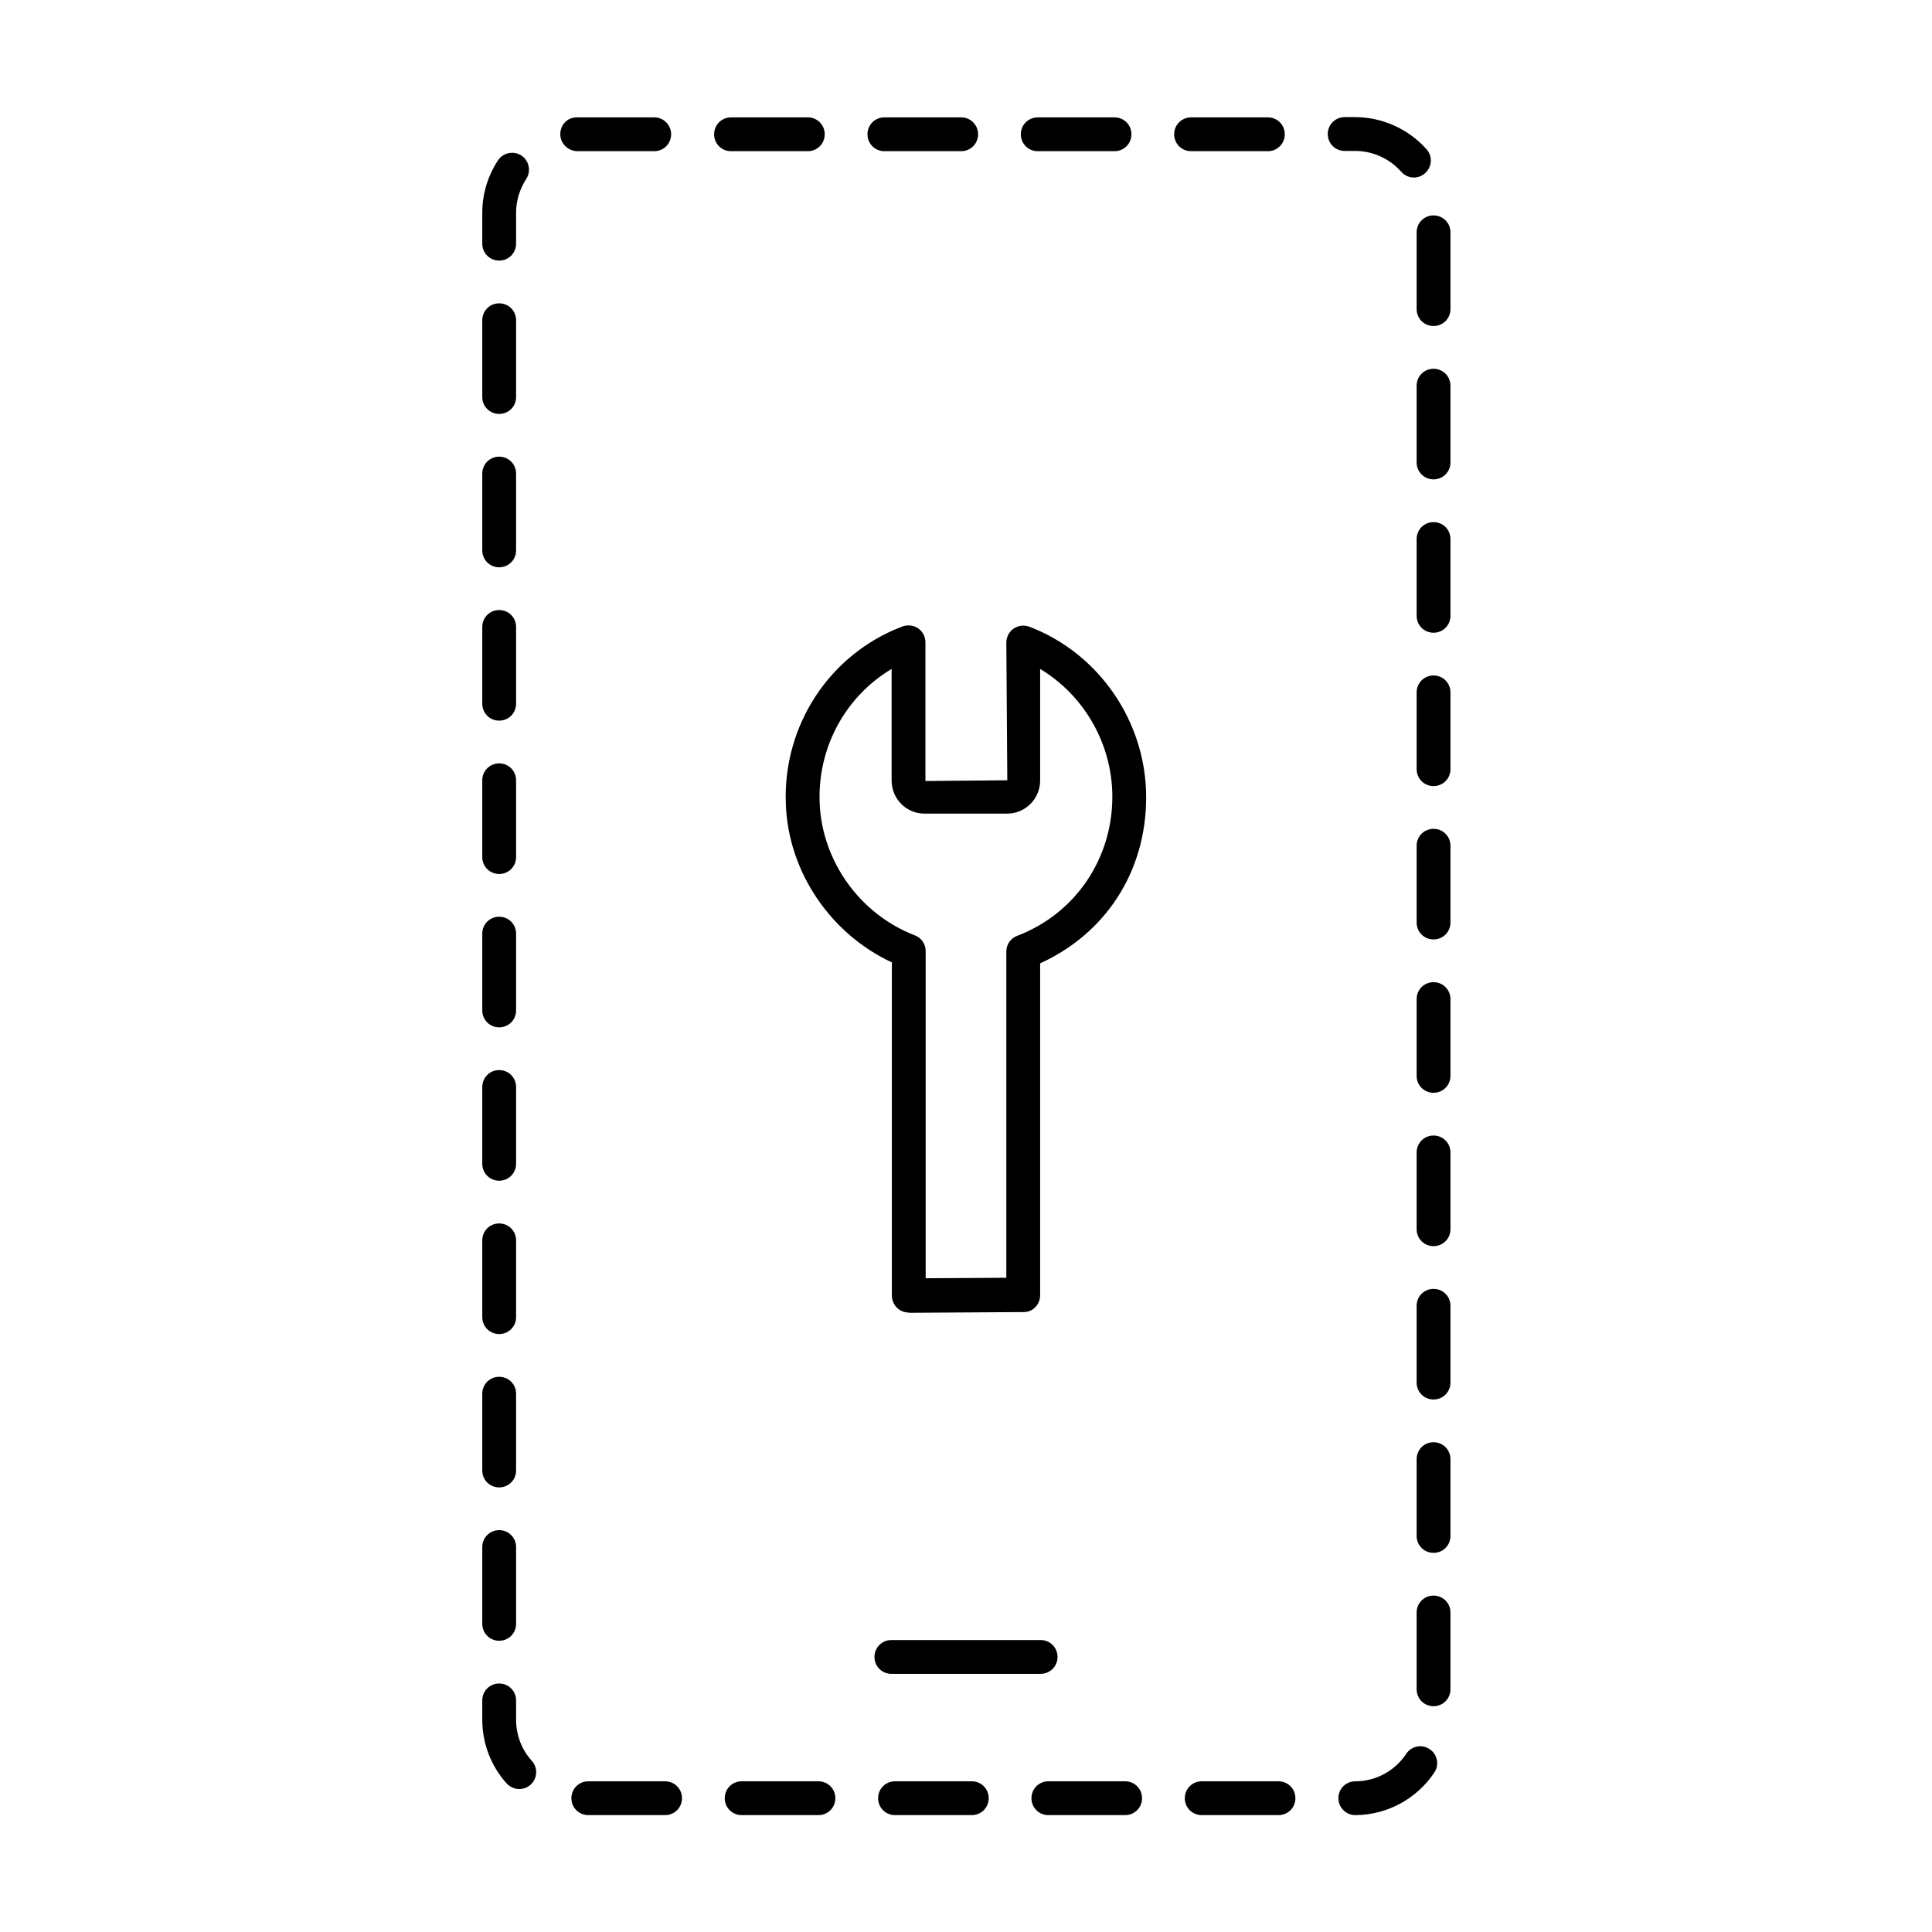 <?xml version="1.0" encoding="UTF-8"?>
<svg id="Layer_1" data-name="Layer 1" xmlns="http://www.w3.org/2000/svg" viewBox="0 0 80 80">
  <path d="m37.63,54.35c-.18,0-.36-.07-.49-.2-.13-.13-.21-.31-.21-.5v-13.8c-2.54-1.18-4.29-3.75-4.39-6.55-.13-3.26,1.81-6.22,4.83-7.36.22-.08.46-.05.65.08.19.13.3.35.3.58v5.74l3.39-.03-.04-5.7c0-.23.11-.45.3-.58.19-.13.43-.16.65-.08,2.89,1.1,4.84,3.94,4.84,7.06s-1.71,5.66-4.39,6.88v13.62s0,.08,0,.12c0,.39-.3.7-.68.7l-4.77.03h0Zm-.71-26.65c-1.9,1.13-3.07,3.24-2.98,5.54.09,2.41,1.67,4.62,3.94,5.49.27.1.45.36.45.65v13.55l3.34-.02v-13.51c0-.29.18-.55.45-.65,2.39-.91,3.94-3.17,3.94-5.76,0-2.18-1.17-4.2-2.99-5.29v4.62c0,.75-.61,1.37-1.36,1.37h-3.43c-.75,0-1.36-.61-1.36-1.37v-4.62Z"/>
  <path d="m52.94,75.16h-3.18c-.39,0-.7-.31-.7-.7s.31-.7.7-.7h3.18c.39,0,.7.31.7.7s-.31.7-.7.7Zm-6.35,0h-3.18c-.39,0-.7-.31-.7-.7s.31-.7.7-.7h3.18c.39,0,.7.31.7.7s-.31.7-.7.7Zm-6.35,0h-3.18c-.39,0-.7-.31-.7-.7s.31-.7.7-.7h3.18c.39,0,.7.31.7.7s-.31.7-.7.7Zm-6.35,0h-3.18c-.39,0-.7-.31-.7-.7s.31-.7.7-.7h3.18c.39,0,.7.31.7.7s-.31.7-.7.7Zm-6.35,0h-3.18c-.39,0-.7-.31-.7-.7s.31-.7.7-.7h3.18c.39,0,.7.31.7.7s-.31.7-.7.7Zm28.58,0c-.38,0-.7-.31-.7-.7,0-.39.31-.7.7-.7.85,0,1.64-.43,2.11-1.14.21-.32.65-.41.97-.19.32.21.41.65.19.97-.73,1.09-1.95,1.75-3.26,1.76h0Zm-34.62-1.08c-.19,0-.38-.08-.52-.23-.65-.72-1.01-1.66-1.01-2.64v-.8c0-.39.31-.7.7-.7s.7.31.7.7v.8c0,.63.23,1.24.65,1.7.26.29.24.73-.05.99-.13.12-.3.18-.47.18Zm37.86-3.43c-.39,0-.7-.31-.7-.7v-3.18c0-.39.31-.7.7-.7s.7.31.7.7v3.18c0,.39-.31.7-.7.7Zm-38.69-2.71c-.39,0-.7-.31-.7-.7v-3.18c0-.39.31-.7.7-.7s.7.31.7.7v3.18c0,.39-.31.7-.7.7Zm38.69-3.64c-.39,0-.7-.31-.7-.7v-3.18c0-.39.31-.7.7-.7s.7.31.7.7v3.18c0,.39-.31.7-.7.7Zm-38.69-2.71c-.39,0-.7-.31-.7-.7v-3.18c0-.39.31-.7.7-.7s.7.31.7.7v3.18c0,.39-.31.7-.7.7Zm38.69-3.64c-.39,0-.7-.31-.7-.7v-3.18c0-.39.31-.7.7-.7s.7.31.7.7v3.18c0,.39-.31.7-.7.7Zm-38.69-2.71c-.39,0-.7-.31-.7-.7v-3.18c0-.39.31-.7.7-.7s.7.31.7.7v3.18c0,.39-.31.7-.7.7Zm38.69-3.64c-.39,0-.7-.31-.7-.7v-3.18c0-.39.31-.7.7-.7s.7.31.7.7v3.18c0,.39-.31.7-.7.7Zm-38.69-2.71c-.39,0-.7-.31-.7-.7v-3.18c0-.39.31-.7.7-.7s.7.31.7.7v3.18c0,.39-.31.7-.7.7Zm38.69-3.64c-.39,0-.7-.31-.7-.7v-3.18c0-.39.31-.7.7-.7s.7.31.7.7v3.18c0,.39-.31.7-.7.7Zm-38.69-2.71c-.39,0-.7-.31-.7-.7v-3.18c0-.39.31-.7.7-.7s.7.31.7.7v3.18c0,.39-.31.7-.7.7Zm38.69-3.64c-.39,0-.7-.31-.7-.7v-3.18c0-.39.31-.7.7-.7s.7.31.7.7v3.18c0,.39-.31.7-.7.7Zm-38.69-2.71c-.39,0-.7-.31-.7-.7v-3.18c0-.39.31-.7.7-.7s.7.31.7.7v3.18c0,.39-.31.7-.7.7Zm38.69-3.64c-.39,0-.7-.31-.7-.7v-3.18c0-.39.31-.7.7-.7s.7.31.7.7v3.18c0,.39-.31.7-.7.7Zm-38.69-2.71c-.39,0-.7-.31-.7-.7v-3.18c0-.39.31-.7.7-.7s.7.31.7.7v3.18c0,.39-.31.7-.7.7Zm38.69-3.64c-.39,0-.7-.31-.7-.7v-3.18c0-.39.31-.7.7-.7s.7.31.7.7v3.18c0,.39-.31.7-.7.7Zm-38.69-2.71c-.39,0-.7-.31-.7-.7v-3.18c0-.39.31-.7.7-.7s.7.31.7.7v3.18c0,.39-.31.7-.7.7Zm38.69-3.64c-.39,0-.7-.31-.7-.7v-3.18c0-.39.31-.7.7-.7s.7.31.7.7v3.18c0,.39-.31.7-.7.7Zm-38.69-2.71c-.39,0-.7-.31-.7-.7v-3.18c0-.39.31-.7.7-.7s.7.31.7.7v3.18c0,.39-.31.7-.7.7Zm38.69-3.64c-.39,0-.7-.31-.7-.7v-3.18c0-.39.31-.7.7-.7s.7.31.7.7v3.18c0,.39-.31.7-.7.7Zm-38.69-2.71c-.39,0-.7-.31-.7-.7v-1.28c0-.78.23-1.53.65-2.17.21-.32.65-.41.97-.2.32.21.41.65.2.97-.27.42-.42.9-.42,1.4v1.28c0,.39-.31.7-.7.7Zm37.87-3.44c-.19,0-.38-.08-.52-.24-.49-.55-1.18-.86-1.91-.86h-.43c-.39,0-.7-.31-.7-.7s.31-.7.7-.7h.43c1.13,0,2.21.49,2.96,1.33.26.29.23.73-.06.99-.13.12-.3.18-.46.18Zm-6.04-1.09h-3.18c-.39,0-.7-.31-.7-.7s.31-.7.7-.7h3.18c.39,0,.7.31.7.7s-.31.7-.7.7Zm-6.35,0h-3.18c-.39,0-.7-.31-.7-.7s.31-.7.7-.7h3.18c.39,0,.7.31.7.7s-.31.7-.7.7Zm-6.35,0h-3.18c-.39,0-.7-.31-.7-.7s.31-.7.7-.7h3.18c.39,0,.7.31.7.7s-.31.7-.7.7Zm-6.35,0h-3.18c-.39,0-.7-.31-.7-.7s.31-.7.7-.7h3.18c.39,0,.7.31.7.7s-.31.7-.7.7Zm-6.35,0h-3.18c-.39,0-.72-.31-.72-.7s.29-.7.68-.7h3.21c.39,0,.7.31.7.7s-.31.7-.7.7Z"/>
  <path d="m43.09,69.31h-6.18c-.39,0-.7-.31-.7-.7s.31-.7.7-.7h6.18c.39,0,.7.31.7.7s-.31.7-.7.7Z"/>
</svg>